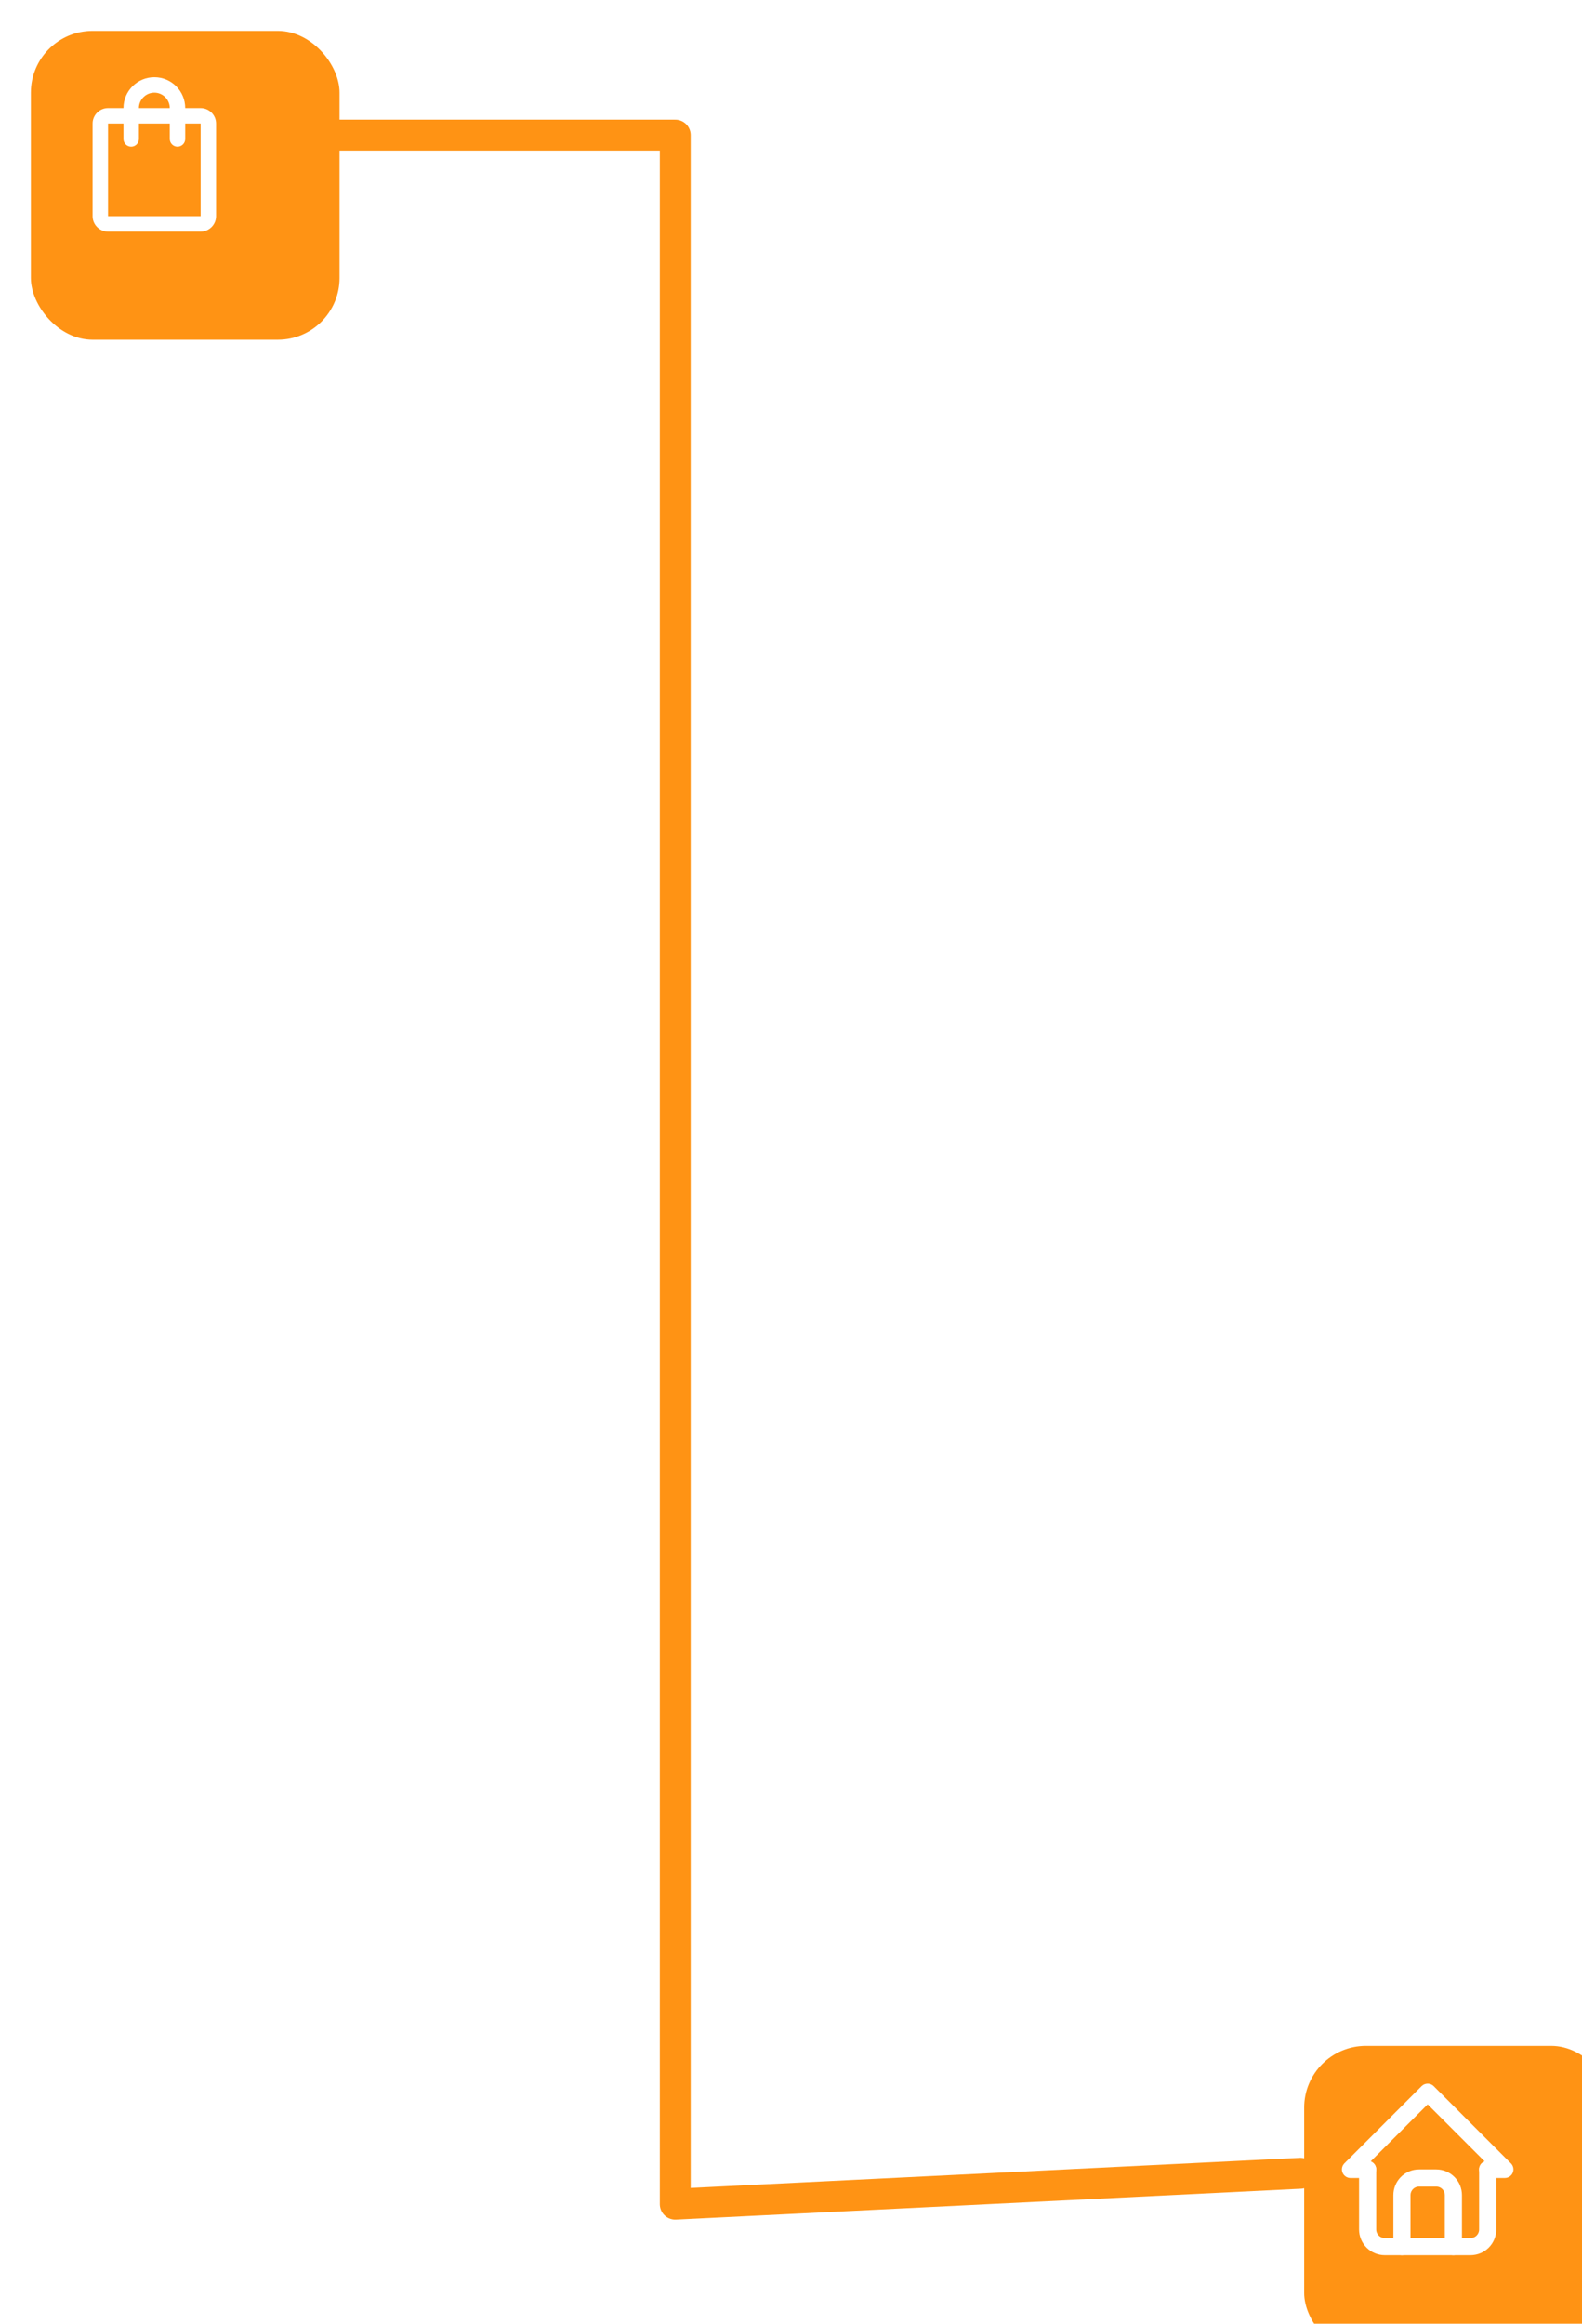 <svg width="205" height="301" viewBox="0 0 205 301" fill="none" xmlns="http://www.w3.org/2000/svg">
<path d="M168.5 281.5L87.5 285.5V17.5H36.5" stroke="#FF9314" stroke-width="4" stroke-linecap="round" stroke-linejoin="round"/>
<g filter="url(#filter0_d_47_1843)">
<rect width="40" height="40" rx="8" fill="#FF9314"/>
</g>
<path d="M26 14H24C24 11.79 22.21 10 20 10C17.79 10 16 11.79 16 14H14C12.9 14 12 14.9 12 16V28C12 29.1 12.9 30 14 30H26C27.1 30 28 29.1 28 28V16C28 14.9 27.1 14 26 14ZM20 12C21.1 12 22 12.9 22 14H18C18 12.9 18.9 12 20 12ZM26 28H14V16H16V18C16 18.55 16.45 19 17 19C17.55 19 18 18.55 18 18V16H22V18C22 18.55 22.45 19 23 19C23.55 19 24 18.55 24 18V16H26V28Z" fill="white"/>
<g filter="url(#filter1_d_47_1843)">
<rect x="165" y="261" width="40" height="40" rx="8" fill="#FF9314"/>
</g>
<path d="M177.222 281H175L185 271L195 281H192.778" stroke="white" stroke-width="2.222" stroke-linecap="round" stroke-linejoin="round"/>
<path d="M177.222 281V288.778C177.222 289.367 177.456 289.932 177.873 290.349C178.29 290.766 178.855 291 179.444 291H190.556C191.145 291 191.71 290.766 192.127 290.349C192.544 289.932 192.778 289.367 192.778 288.778V281" stroke="white" stroke-width="2.222" stroke-linecap="round" stroke-linejoin="round"/>
<path d="M181.667 291V284.333C181.667 283.744 181.901 283.179 182.317 282.762C182.734 282.345 183.299 282.111 183.889 282.111H186.111C186.7 282.111 187.266 282.345 187.682 282.762C188.099 283.179 188.333 283.744 188.333 284.333V291" stroke="white" stroke-width="2.222" stroke-linecap="round" stroke-linejoin="round"/>
<defs>
<filter id="filter0_d_47_1843" x="0" y="0" width="48" height="48" filterUnits="userSpaceOnUse" color-interpolation-filters="sRGB">
<feFlood flood-opacity="0" result="BackgroundImageFix"/>
<feColorMatrix in="SourceAlpha" type="matrix" values="0 0 0 0 0 0 0 0 0 0 0 0 0 0 0 0 0 0 127 0" result="hardAlpha"/>
<feOffset dx="4" dy="4"/>
<feGaussianBlur stdDeviation="2"/>
<feColorMatrix type="matrix" values="0 0 0 0 0.092 0 0 0 0 0.092 0 0 0 0 0.092 0 0 0 0.25 0"/>
<feBlend mode="normal" in2="BackgroundImageFix" result="effect1_dropShadow_47_1843"/>
<feBlend mode="normal" in="SourceGraphic" in2="effect1_dropShadow_47_1843" result="shape"/>
</filter>
<filter id="filter1_d_47_1843" x="165" y="261" width="48" height="48" filterUnits="userSpaceOnUse" color-interpolation-filters="sRGB">
<feFlood flood-opacity="0" result="BackgroundImageFix"/>
<feColorMatrix in="SourceAlpha" type="matrix" values="0 0 0 0 0 0 0 0 0 0 0 0 0 0 0 0 0 0 127 0" result="hardAlpha"/>
<feOffset dx="4" dy="4"/>
<feGaussianBlur stdDeviation="2"/>
<feColorMatrix type="matrix" values="0 0 0 0 0.092 0 0 0 0 0.092 0 0 0 0 0.092 0 0 0 0.25 0"/>
<feBlend mode="normal" in2="BackgroundImageFix" result="effect1_dropShadow_47_1843"/>
<feBlend mode="normal" in="SourceGraphic" in2="effect1_dropShadow_47_1843" result="shape"/>
</filter>
</defs>
</svg>
